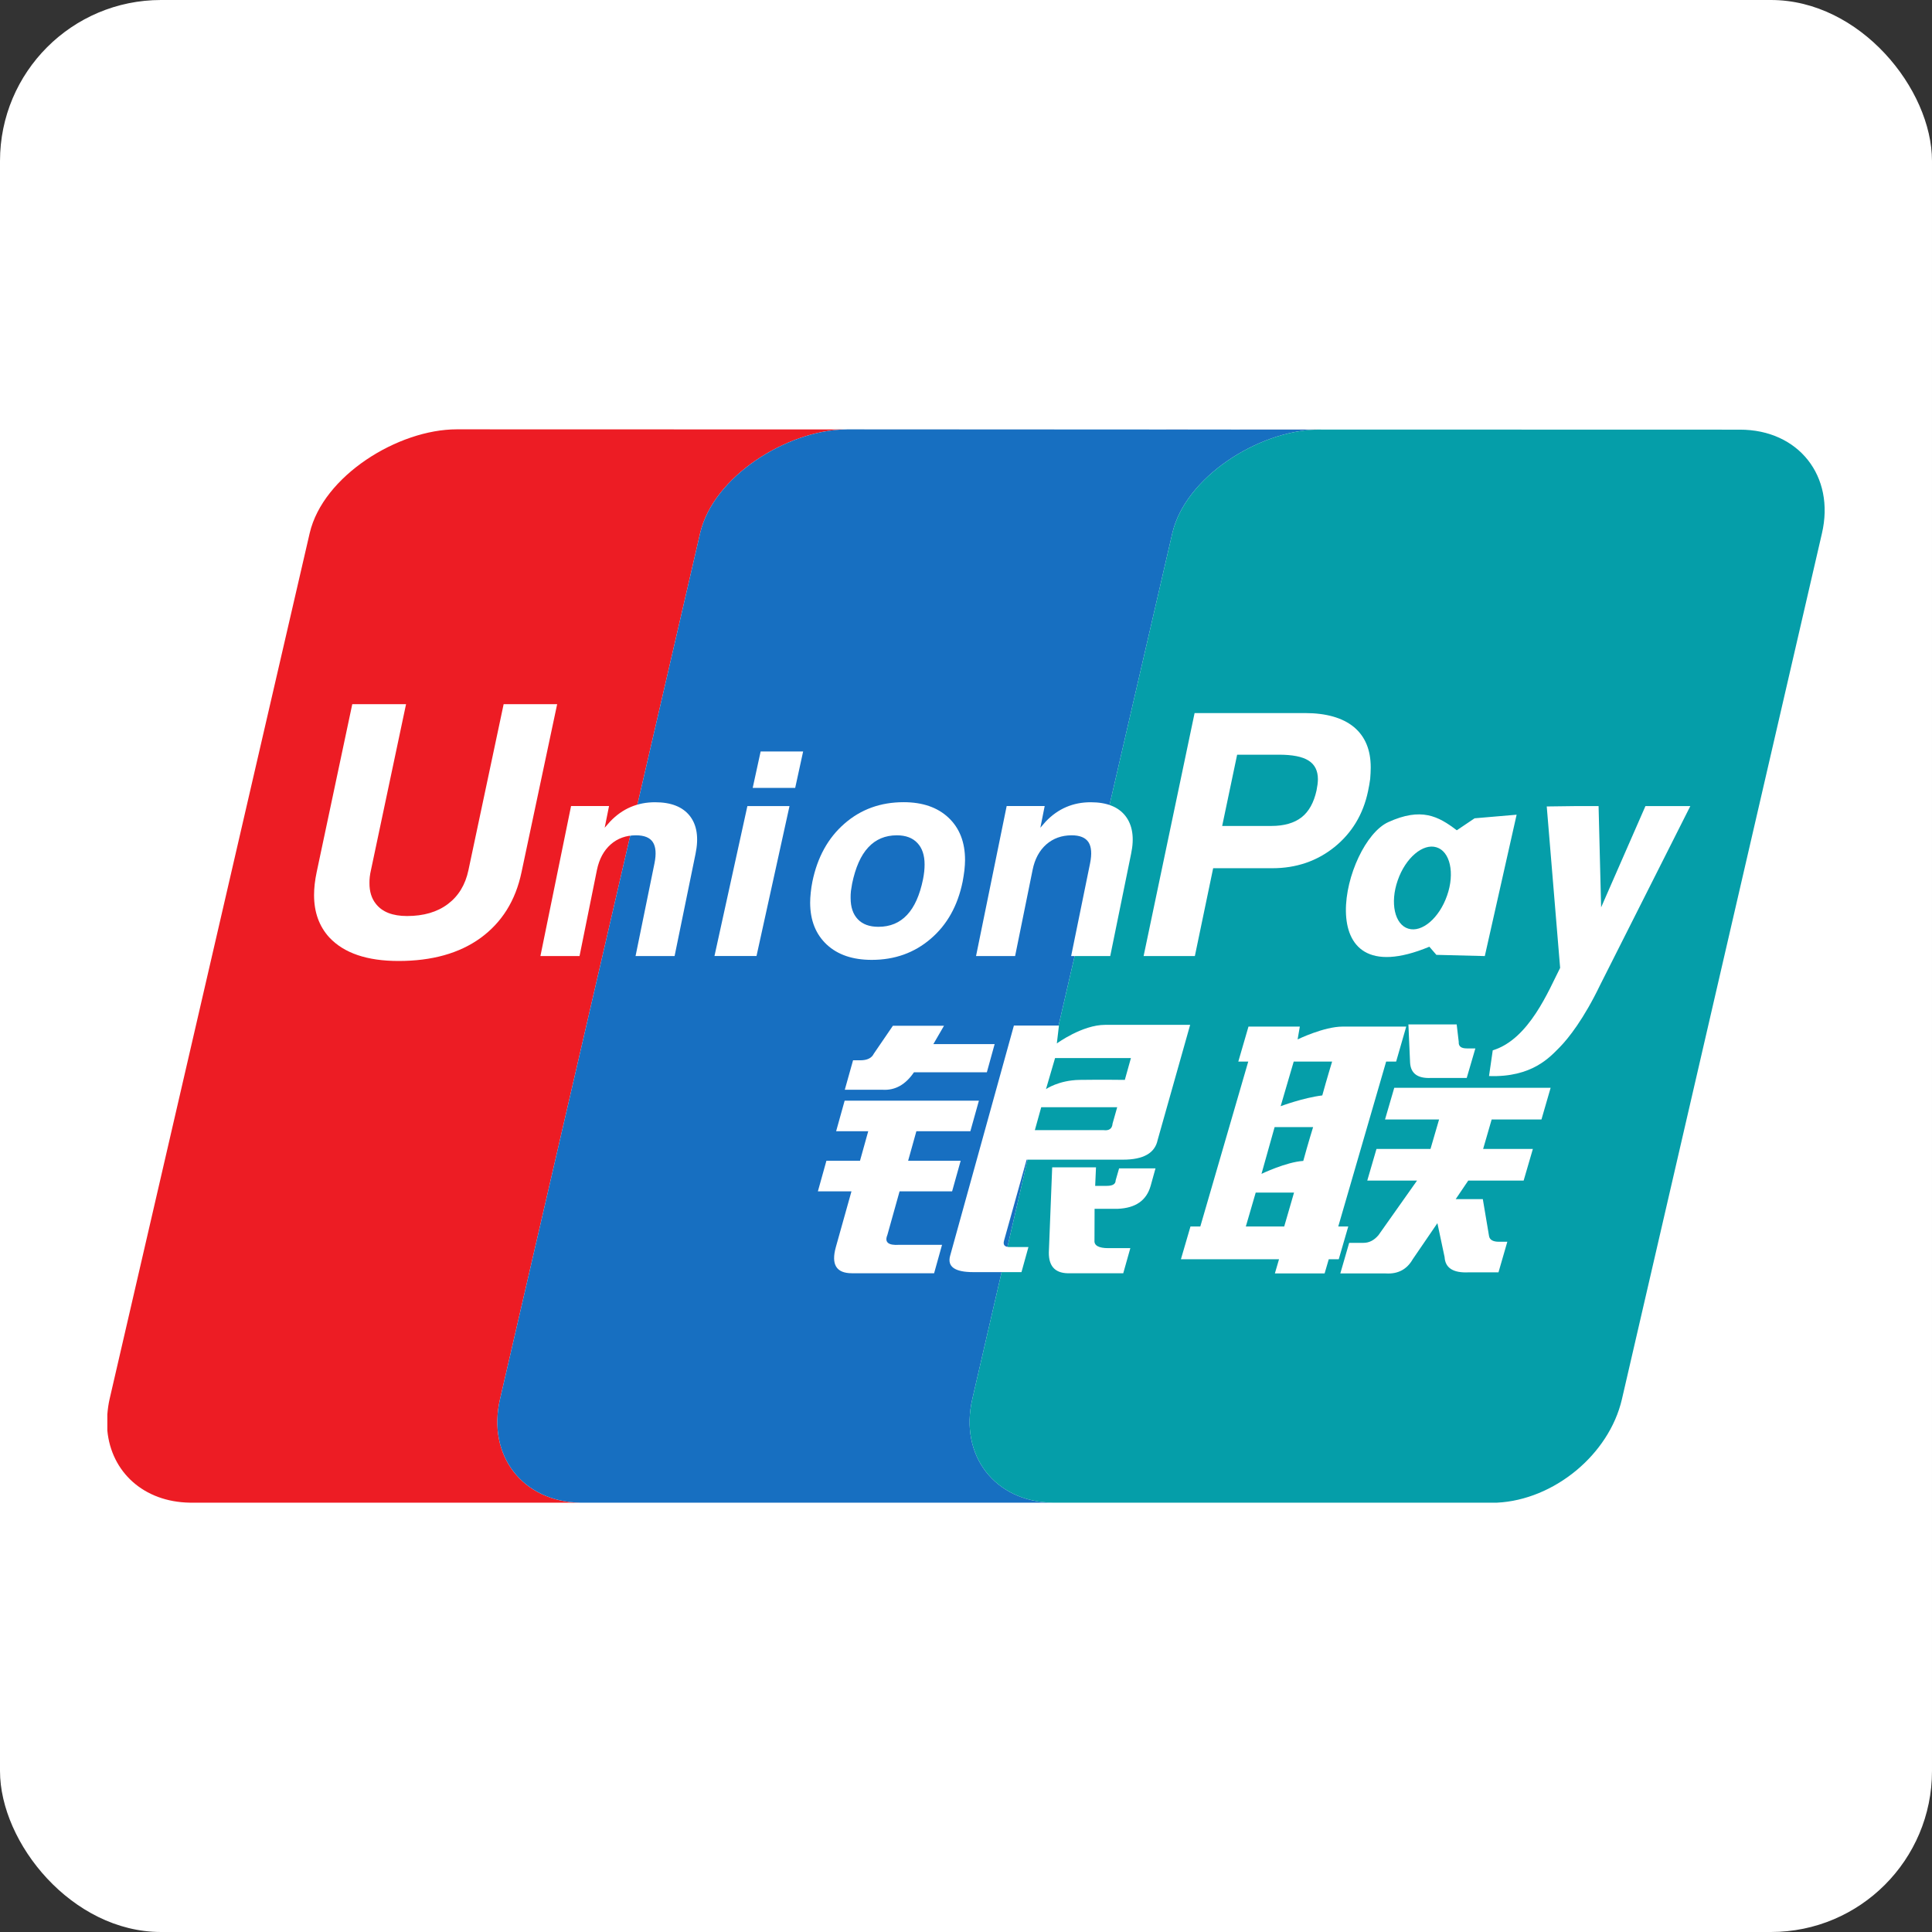 <svg width="180" height="180" viewBox="0 0 180 180" fill="none" xmlns="http://www.w3.org/2000/svg">
<rect x="0" y="0" width="180" height="180" fill="#333333" stroke="none"/>
<rect width="180" height="180" rx="15" fill="white"/>
<path d="M122.695 40.019L106.939 40.014L122.605 40.025C122.635 40.025 122.665 40.019 122.695 40.019Z" fill="#E02F41"/>
<path d="M46.591 130.333L65.23 49.672C66.457 44.396 73.287 40.118 78.715 40.01L42.556 40C37.098 40 30.1 44.327 28.853 49.672L10.214 130.333C10.101 130.826 10.037 131.308 10 131.78V133.276C10.365 137.13 13.373 139.936 17.697 140H54.074C48.704 139.921 45.359 135.619 46.591 130.333Z" fill="#ED1C24"/>
<path d="M106.939 40.015L78.931 40C78.861 40 78.787 40.005 78.714 40.01L106.939 40.015Z" fill="#2E4F7D"/>
<path d="M90.59 130.333L109.223 49.672C110.451 44.435 117.192 40.187 122.605 40.025L106.939 40.015L78.714 40.01C73.286 40.118 66.457 44.396 65.23 49.672L46.591 130.333C45.358 135.619 48.704 139.921 54.074 140H98.076C92.702 139.921 89.362 135.619 90.59 130.333Z" fill="#176FC1"/>
<path d="M162.107 40.03L122.706 40.02C122.701 40.02 122.695 40.02 122.695 40.02C122.665 40.02 122.635 40.025 122.605 40.025C117.193 40.187 110.451 44.435 109.223 49.672L90.59 130.333C89.362 135.619 92.703 139.921 98.076 140H103.404H127.812H139.469C144.76 139.744 149.902 135.545 151.109 130.368L169.743 49.706C170.991 44.366 167.57 40.03 162.107 40.03Z" fill="#059EA9"/>
<path d="M79.477 98.785H80.161C80.79 98.785 81.213 98.579 81.411 98.17L83.189 95.567H87.951L86.958 97.279H92.668L91.943 99.903H85.15C84.367 101.054 83.404 101.596 82.246 101.531H78.707L79.477 98.785ZM78.695 102.545H91.203L90.406 105.395H85.376L84.608 108.146H89.503L88.706 110.996H83.811L82.674 115.061C82.392 115.741 82.762 116.046 83.778 115.977H87.768L87.029 118.625H79.369C77.917 118.625 77.419 117.813 77.875 116.184L79.329 110.996H76.2L76.995 108.146H80.124L80.891 105.395H77.9L78.695 102.545ZM98.66 95.547L98.463 97.216C98.463 97.216 100.822 95.483 102.965 95.483H110.884L107.856 106.207C107.604 107.433 106.528 108.043 104.626 108.043H95.65L93.548 115.573C93.427 115.977 93.598 116.184 94.051 116.184H95.817L95.168 118.521H90.678C88.955 118.521 88.238 118.014 88.522 116.996L94.463 95.547H98.66ZM105.365 98.579H98.298L97.452 101.472C97.452 101.472 98.629 100.641 100.596 100.611C102.558 100.581 104.797 100.611 104.797 100.611L105.365 98.579ZM102.805 105.292C103.327 105.361 103.62 105.159 103.655 104.681L104.087 103.156H97.009L96.415 105.292H102.805ZM98.03 108.757H102.111L102.035 110.484H103.121C103.67 110.484 103.942 110.312 103.942 109.973L104.263 108.855H107.655L107.202 110.484C106.819 111.842 105.803 112.551 104.153 112.621H101.98L101.97 115.573C101.93 116.046 102.367 116.287 103.267 116.287H105.31L104.651 118.625H99.751C98.377 118.689 97.704 118.049 97.718 116.691L98.03 108.757Z" fill="white"/>
<path d="M115.371 98.903L116.318 95.645H121.102L120.895 96.841C120.895 96.841 123.34 95.645 125.1 95.645C126.862 95.645 131.016 95.645 131.016 95.645L130.076 98.903H129.145L124.683 114.269H125.614L124.728 117.321H123.798L123.41 118.644H118.777L119.164 117.321H110.023L110.914 114.269H111.83L116.297 98.903H115.371ZM120.533 98.903L119.315 103.062C119.315 103.062 121.399 102.28 123.194 102.058C123.591 100.606 124.11 98.903 124.11 98.903H120.533ZM118.752 105.011L117.53 109.367C117.53 109.367 119.839 108.255 121.423 108.161C121.881 106.478 122.339 105.011 122.339 105.011H118.752ZM119.647 114.269L120.563 111.109H116.992L116.071 114.269H119.647ZM131.218 95.444H135.716L135.907 97.067C135.877 97.481 136.128 97.678 136.661 97.678H137.456L136.652 100.429H133.346C132.084 100.493 131.435 100.021 131.374 99.002L131.218 95.444ZM129.9 101.345H144.469L143.614 104.298H138.975L138.18 107.044H142.814L141.954 109.992H136.793L135.625 111.72H138.151L138.734 115.18C138.804 115.524 139.116 115.691 139.65 115.691H140.434L139.61 118.541H136.832C135.393 118.61 134.65 118.137 134.589 117.119L133.919 113.959L131.621 117.321C131.077 118.27 130.242 118.713 129.116 118.644H124.874L125.699 115.794H127.023C127.566 115.794 128.018 115.558 128.426 115.081L132.023 109.992H127.385L128.244 107.044H133.276L134.076 104.298H129.04L129.9 101.345Z" fill="white"/>
<path d="M48.589 81.259C48.035 83.912 46.752 85.949 44.762 87.396C42.791 88.819 40.247 89.532 37.134 89.532C34.203 89.532 32.055 88.804 30.684 87.342C29.733 86.303 29.26 84.985 29.26 83.39C29.26 82.731 29.341 82.022 29.502 81.259L32.82 65.608H37.83L34.558 81.082C34.457 81.51 34.417 81.909 34.422 82.268C34.417 83.061 34.618 83.71 35.026 84.217C35.619 84.97 36.583 85.344 37.923 85.344C39.465 85.344 40.735 84.975 41.721 84.232C42.708 83.493 43.351 82.445 43.641 81.082L46.923 65.608H51.909L48.589 81.259Z" fill="white"/>
<path d="M53.204 75.097H56.743L56.338 77.115L56.846 76.539C57.993 75.338 59.387 74.743 61.032 74.743C62.521 74.743 63.595 75.166 64.269 76.017C64.933 76.869 65.114 78.045 64.8 79.556L62.85 89.075H59.213L60.974 80.447C61.155 79.556 61.105 78.892 60.825 78.463C60.549 78.035 60.02 77.824 59.258 77.824C58.323 77.824 57.535 78.109 56.894 78.675C56.25 79.246 55.825 80.039 55.616 81.047L53.994 89.075H50.349L53.204 75.097Z" fill="white"/>
<path d="M93.789 75.097H97.331L96.929 77.115L97.431 76.539C98.579 75.338 99.977 74.743 101.617 74.743C103.107 74.743 104.183 75.166 104.851 76.017C105.511 76.869 105.702 78.045 105.38 79.556L103.438 89.075H99.796L101.557 80.447C101.739 79.556 101.688 78.892 101.411 78.463C101.124 78.035 100.606 77.824 99.847 77.824C98.911 77.824 98.126 78.109 97.477 78.675C96.833 79.246 96.406 80.039 96.205 81.047L94.575 89.075H90.935L93.789 75.097Z" fill="white"/>
<path d="M69.632 75.102H73.556L70.482 89.07H66.565L69.632 75.102ZM70.867 70.013H74.826L74.087 73.404H70.128L70.867 70.013Z" fill="white"/>
<path d="M77.03 88.007C76.003 87.047 75.485 85.753 75.48 84.109C75.48 83.828 75.497 83.508 75.535 83.159C75.573 82.804 75.621 82.46 75.689 82.14C76.154 79.871 77.145 78.07 78.672 76.741C80.196 75.407 82.035 74.738 84.189 74.738C85.952 74.738 87.35 75.22 88.374 76.185C89.398 77.154 89.911 78.463 89.911 80.127C89.911 80.412 89.888 80.742 89.85 81.097C89.805 81.456 89.75 81.8 89.687 82.14C89.232 84.374 88.243 86.156 86.716 87.46C85.189 88.775 83.356 89.429 81.218 89.429C79.447 89.429 78.053 88.956 77.03 88.007ZM84.508 85.241C85.2 84.507 85.695 83.395 85.997 81.914C86.042 81.682 86.082 81.441 86.107 81.2C86.132 80.964 86.142 80.742 86.142 80.54C86.142 79.679 85.918 79.01 85.468 78.537C85.021 78.06 84.385 77.824 83.562 77.824C82.475 77.824 81.59 78.197 80.896 78.946C80.196 79.694 79.701 80.826 79.389 82.332C79.346 82.563 79.311 82.795 79.278 83.021C79.254 83.252 79.246 83.469 79.251 83.666C79.251 84.522 79.475 85.182 79.925 85.649C80.372 86.117 81.006 86.348 81.839 86.348C82.931 86.348 83.816 85.979 84.508 85.241Z" fill="white"/>
<path d="M111.297 66.435H121.58C123.557 66.435 125.086 66.873 126.137 67.734C127.183 68.605 127.707 69.856 127.707 71.485V71.534C127.707 71.844 127.686 72.193 127.657 72.572C127.606 72.946 127.54 73.325 127.456 73.719C127.003 75.875 125.951 77.607 124.326 78.921C122.696 80.23 120.765 80.89 118.541 80.89H113.027L111.322 89.075H106.547L111.297 66.435ZM113.867 76.953H118.44C119.632 76.953 120.578 76.682 121.268 76.145C121.952 75.604 122.405 74.777 122.656 73.655C122.696 73.448 122.722 73.261 122.751 73.089C122.767 72.927 122.787 72.764 122.787 72.607C122.787 71.804 122.496 71.224 121.911 70.859C121.328 70.49 120.413 70.313 119.144 70.313H115.261L113.867 76.953Z" fill="white"/>
<path d="M149.077 91.777C147.567 94.917 146.129 96.747 145.284 97.599C144.438 98.441 142.764 100.4 138.729 100.252L139.076 97.855C142.471 96.832 144.308 92.219 145.354 90.177L144.107 75.136L146.733 75.102H148.936L149.173 84.537L153.302 75.102H157.483L149.077 91.777Z" fill="white"/>
<path d="M137.386 76.239L135.725 77.356C133.989 76.027 132.405 75.205 129.347 76.593C125.181 78.483 121.7 92.978 133.17 88.204L133.824 88.961L138.336 89.075L141.3 75.904L137.386 76.239ZM134.82 83.439C134.095 85.531 132.476 86.914 131.208 86.52C129.94 86.136 129.488 84.118 130.222 82.022C130.946 79.925 132.576 78.547 133.834 78.941C135.102 79.325 135.559 81.343 134.82 83.439Z" fill="white"/>
</svg>
